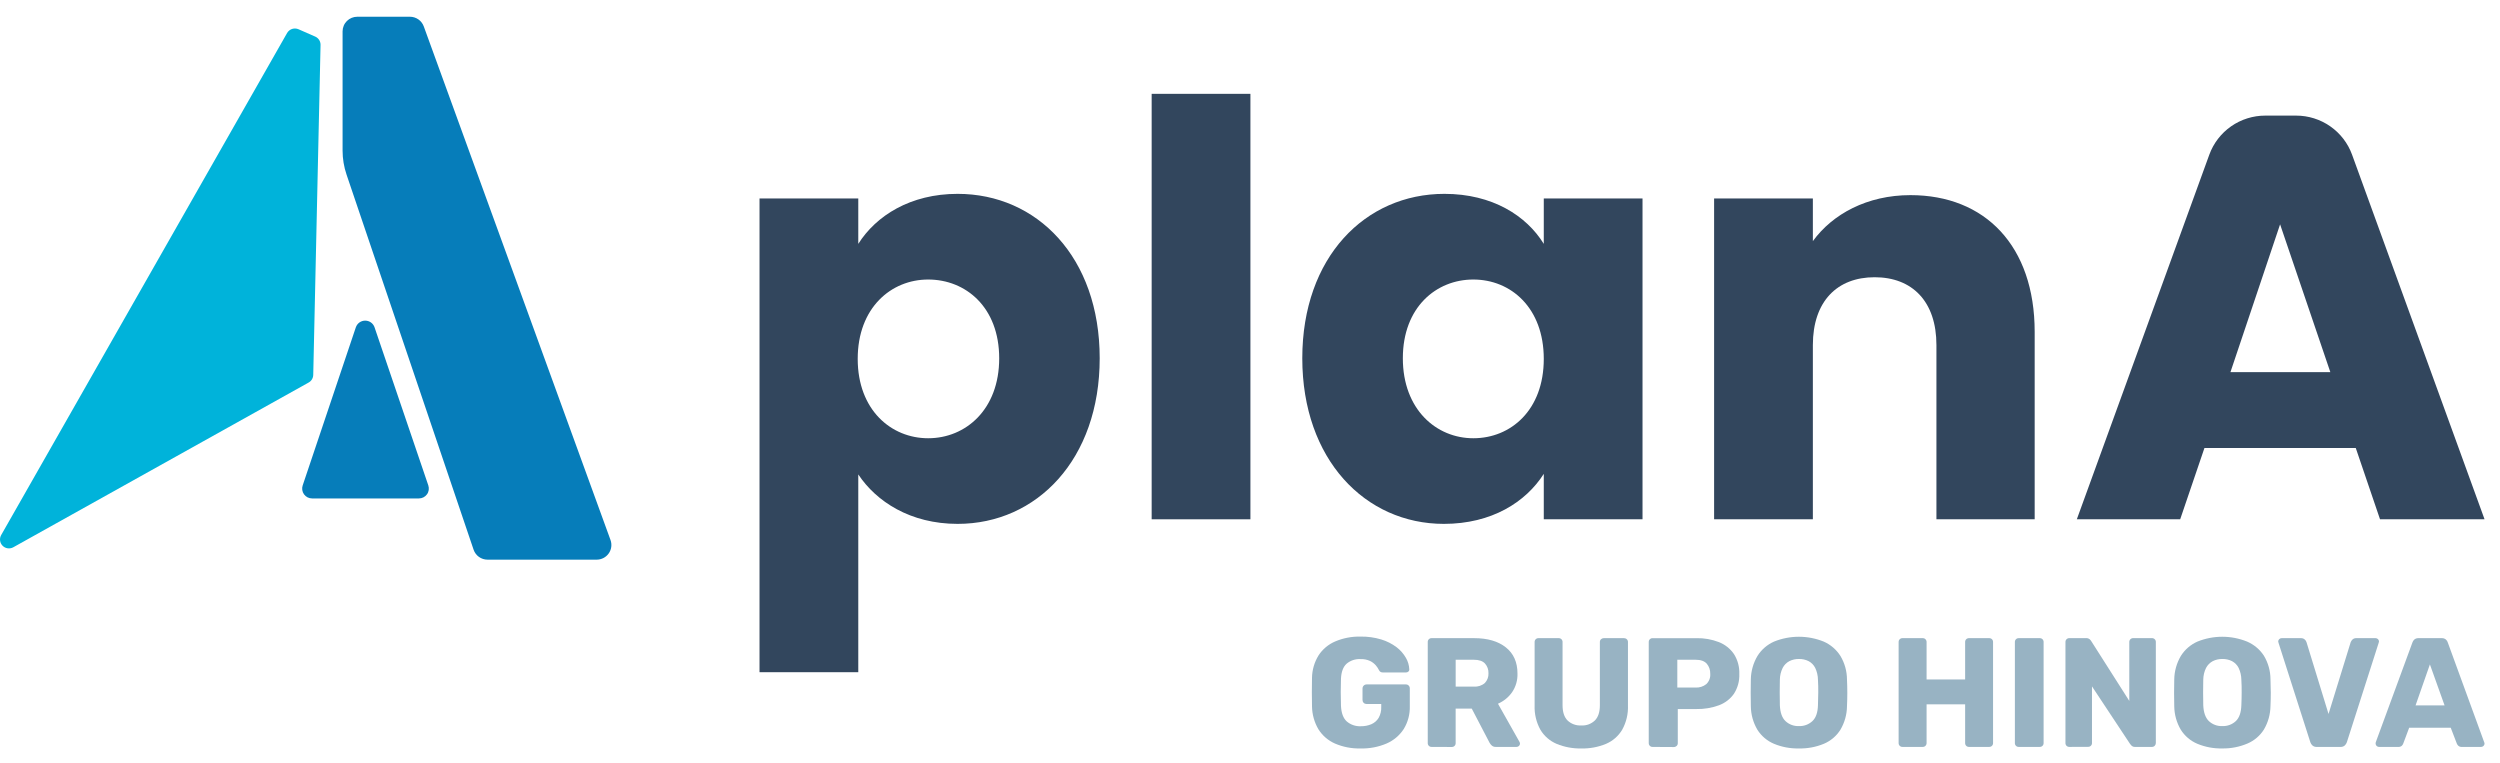 <svg width="131" height="40" viewBox="0 0 131 40" fill="none" xmlns="http://www.w3.org/2000/svg">
<path d="M50.179 10.158C54.331 10.158 57.624 13.472 57.624 18.774C57.624 24.077 54.325 27.451 50.179 27.451C47.698 27.451 45.914 26.276 44.974 24.86V35.224H39.799V10.399H44.974V12.779C45.908 11.303 47.703 10.158 50.179 10.158ZM48.636 14.647C46.699 14.647 44.944 16.123 44.944 18.805C44.944 21.486 46.699 22.964 48.636 22.964C50.603 22.964 52.358 21.458 52.358 18.777C52.358 16.095 50.603 14.647 48.636 14.647Z" fill="#32465D"/>
<path d="M60.347 4.917H65.522V27.211H60.347V4.917Z" fill="#32465D"/>
<path d="M75.688 10.158C78.2 10.158 79.986 11.303 80.894 12.779V10.399H86.068V27.21H80.894V24.83C79.955 26.306 78.17 27.451 75.658 27.451C71.543 27.451 68.24 24.082 68.24 18.774C68.24 13.467 71.543 10.158 75.688 10.158ZM77.201 14.647C75.264 14.647 73.509 16.093 73.509 18.774C73.509 21.456 75.264 22.964 77.201 22.964C79.168 22.964 80.894 21.488 80.894 18.807C80.894 16.125 79.168 14.647 77.201 14.647Z" fill="#32465D"/>
<path d="M101.469 18.083C101.469 15.792 100.199 14.527 98.231 14.527C96.264 14.527 94.994 15.792 94.994 18.083V27.211H89.819V10.4H94.994V12.635C96.023 11.219 97.838 10.225 100.108 10.225C104.012 10.225 106.617 12.876 106.617 17.395V27.211H101.469V18.083Z" fill="#32465D"/>
<path d="M123.442 23.475H115.513L114.242 27.21H108.826L115.768 8.105C115.986 7.505 116.385 6.987 116.909 6.62C117.434 6.254 118.059 6.058 118.7 6.058H120.314C120.956 6.057 121.581 6.254 122.106 6.62C122.631 6.986 123.03 7.505 123.248 8.105L130.19 27.21H124.713L123.442 23.475ZM119.477 11.755L116.875 19.501H122.11L119.477 11.755Z" fill="#32465D"/>
<path d="M16.797 2.345L16.414 19.637C16.414 19.722 16.39 19.806 16.346 19.879C16.302 19.952 16.238 20.011 16.162 20.051L0.686 28.683C0.597 28.729 0.494 28.746 0.394 28.73C0.294 28.714 0.202 28.666 0.132 28.593C0.061 28.52 0.016 28.427 0.004 28.327C-0.009 28.227 0.011 28.126 0.061 28.038L15.044 1.73C15.102 1.629 15.195 1.554 15.305 1.517C15.415 1.481 15.535 1.486 15.642 1.533L16.519 1.918C16.602 1.955 16.672 2.015 16.722 2.091C16.771 2.167 16.797 2.255 16.797 2.345Z" fill="#00B3DA"/>
<path d="M17.951 7.889V1.645C17.951 1.544 17.971 1.444 18.01 1.351C18.048 1.257 18.105 1.173 18.177 1.101C18.248 1.03 18.333 0.974 18.427 0.935C18.521 0.897 18.621 0.877 18.722 0.877H21.481C21.639 0.877 21.794 0.926 21.924 1.017C22.053 1.107 22.152 1.236 22.206 1.384L31.991 28.297C32.033 28.413 32.046 28.537 32.03 28.66C32.014 28.782 31.968 28.898 31.897 28.999C31.826 29.1 31.731 29.183 31.621 29.24C31.512 29.296 31.39 29.326 31.266 29.326H25.547C25.385 29.326 25.228 29.275 25.097 29.182C24.966 29.088 24.868 28.956 24.816 28.803L18.159 9.149C18.021 8.743 17.951 8.318 17.951 7.889Z" fill="#067DBA"/>
<path d="M15.861 25.435L18.645 17.154C18.68 17.051 18.745 16.962 18.834 16.898C18.922 16.835 19.028 16.801 19.136 16.801C19.245 16.801 19.351 16.835 19.439 16.898C19.527 16.962 19.593 17.051 19.627 17.154L22.444 25.437C22.47 25.515 22.477 25.598 22.465 25.679C22.453 25.76 22.422 25.837 22.373 25.903C22.326 25.969 22.262 26.024 22.189 26.061C22.116 26.098 22.035 26.118 21.953 26.118H16.352C16.27 26.118 16.189 26.098 16.115 26.061C16.042 26.023 15.978 25.969 15.93 25.902C15.882 25.836 15.851 25.758 15.839 25.677C15.827 25.596 15.834 25.513 15.861 25.435Z" fill="#067DBA"/>
<path d="M71.29 39.219C70.831 39.231 70.375 39.143 69.953 38.962C69.595 38.805 69.293 38.544 69.085 38.214C68.871 37.849 68.755 37.435 68.749 37.013C68.744 36.779 68.741 36.531 68.741 36.268C68.741 36.005 68.744 35.754 68.749 35.514C68.756 35.1 68.874 34.696 69.092 34.343C69.304 34.017 69.609 33.762 69.968 33.61C70.386 33.433 70.837 33.347 71.292 33.357C71.66 33.351 72.027 33.402 72.379 33.508C72.668 33.595 72.939 33.732 73.18 33.913C73.379 34.065 73.546 34.255 73.67 34.472C73.776 34.653 73.837 34.857 73.846 35.066C73.849 35.089 73.847 35.112 73.839 35.133C73.831 35.154 73.818 35.173 73.801 35.188C73.767 35.22 73.722 35.238 73.674 35.237H72.476C72.429 35.241 72.383 35.231 72.341 35.209C72.308 35.188 72.281 35.158 72.263 35.123C72.218 35.031 72.162 34.945 72.095 34.867C72.011 34.77 71.908 34.691 71.792 34.635C71.635 34.563 71.463 34.53 71.29 34.537C71.023 34.522 70.761 34.609 70.558 34.782C70.381 34.945 70.284 35.205 70.267 35.564C70.251 36.03 70.251 36.502 70.267 36.98C70.284 37.36 70.385 37.634 70.57 37.803C70.774 37.977 71.038 38.068 71.306 38.055C71.496 38.058 71.684 38.022 71.859 37.949C72.016 37.881 72.149 37.766 72.239 37.62C72.338 37.444 72.385 37.246 72.377 37.045V36.89H71.608C71.58 36.89 71.553 36.885 71.527 36.875C71.501 36.864 71.477 36.849 71.457 36.829C71.438 36.809 71.422 36.786 71.411 36.76C71.401 36.734 71.396 36.707 71.396 36.679V36.077C71.396 36.049 71.401 36.021 71.412 35.995C71.422 35.969 71.438 35.946 71.458 35.926C71.477 35.906 71.501 35.891 71.527 35.88C71.553 35.87 71.58 35.864 71.608 35.864H73.67C73.697 35.863 73.725 35.868 73.75 35.879C73.776 35.889 73.798 35.906 73.817 35.926C73.855 35.966 73.876 36.021 73.874 36.077V37.004C73.886 37.425 73.776 37.841 73.555 38.202C73.336 38.538 73.022 38.803 72.652 38.962C72.222 39.144 71.757 39.232 71.29 39.219Z" fill="#98B3C3"/>
<path d="M75.018 39.138C74.991 39.139 74.964 39.135 74.939 39.125C74.913 39.115 74.89 39.1 74.871 39.081C74.852 39.062 74.837 39.039 74.827 39.014C74.817 38.989 74.813 38.962 74.814 38.935V33.642C74.813 33.615 74.817 33.588 74.827 33.563C74.837 33.538 74.852 33.515 74.871 33.496C74.89 33.477 74.913 33.462 74.939 33.452C74.964 33.442 74.991 33.438 75.018 33.439H77.243C77.946 33.439 78.501 33.6 78.907 33.923C79.313 34.245 79.516 34.703 79.516 35.295C79.527 35.642 79.429 35.984 79.234 36.272C79.048 36.537 78.791 36.745 78.494 36.875L79.623 38.878C79.638 38.905 79.647 38.936 79.647 38.967C79.647 38.989 79.642 39.011 79.633 39.032C79.624 39.052 79.611 39.071 79.595 39.086C79.578 39.102 79.558 39.116 79.537 39.125C79.515 39.134 79.492 39.138 79.468 39.138H78.388C78.348 39.141 78.307 39.136 78.268 39.123C78.23 39.109 78.194 39.089 78.164 39.061C78.119 39.02 78.081 38.971 78.052 38.918L77.119 37.13H76.276V38.938C76.277 38.965 76.273 38.992 76.263 39.017C76.253 39.042 76.238 39.065 76.219 39.084C76.2 39.104 76.177 39.118 76.151 39.128C76.126 39.138 76.099 39.143 76.072 39.142L75.018 39.138ZM76.277 35.979H77.227C77.436 35.995 77.644 35.928 77.804 35.792C77.869 35.724 77.92 35.644 77.953 35.555C77.986 35.467 78.001 35.373 77.996 35.279C78.004 35.091 77.938 34.907 77.811 34.766C77.689 34.636 77.495 34.571 77.227 34.571H76.277V35.979Z" fill="#98B3C3"/>
<path d="M82.86 39.22C82.418 39.229 81.98 39.147 81.571 38.98C81.215 38.83 80.915 38.57 80.717 38.239C80.501 37.849 80.397 37.408 80.414 36.964V33.642C80.413 33.615 80.418 33.588 80.428 33.563C80.437 33.538 80.452 33.515 80.472 33.496C80.491 33.477 80.514 33.462 80.539 33.452C80.564 33.442 80.591 33.438 80.618 33.439H81.673C81.701 33.438 81.728 33.442 81.753 33.452C81.778 33.462 81.801 33.477 81.82 33.496C81.84 33.515 81.855 33.538 81.864 33.563C81.874 33.588 81.879 33.615 81.878 33.642V36.956C81.878 37.309 81.964 37.574 82.136 37.749C82.231 37.841 82.345 37.912 82.47 37.957C82.594 38.003 82.727 38.022 82.86 38.014C82.991 38.022 83.122 38.002 83.245 37.957C83.368 37.911 83.48 37.84 83.575 37.749C83.747 37.574 83.833 37.309 83.833 36.956V33.642C83.832 33.615 83.837 33.588 83.847 33.562C83.858 33.537 83.874 33.514 83.894 33.496C83.933 33.459 83.984 33.439 84.037 33.439H85.101C85.154 33.439 85.205 33.459 85.243 33.496C85.264 33.514 85.28 33.537 85.29 33.562C85.301 33.588 85.306 33.615 85.305 33.642V36.964C85.323 37.408 85.218 37.849 85.002 38.239C84.805 38.569 84.507 38.829 84.151 38.98C83.742 39.148 83.302 39.23 82.86 39.22Z" fill="#98B3C3"/>
<path d="M86.599 39.139C86.571 39.14 86.544 39.135 86.519 39.126C86.494 39.116 86.471 39.101 86.452 39.082C86.432 39.063 86.417 39.04 86.407 39.015C86.398 38.989 86.393 38.962 86.394 38.935V33.643C86.393 33.616 86.398 33.589 86.407 33.564C86.417 33.539 86.432 33.516 86.452 33.497C86.471 33.478 86.494 33.463 86.519 33.453C86.544 33.443 86.571 33.438 86.599 33.44H88.89C89.294 33.431 89.695 33.501 90.072 33.647C90.39 33.772 90.664 33.989 90.857 34.27C91.056 34.583 91.155 34.949 91.14 35.32C91.155 35.686 91.056 36.047 90.857 36.355C90.663 36.63 90.389 36.84 90.072 36.957C89.694 37.095 89.293 37.162 88.89 37.154H87.916V38.942C87.917 38.969 87.912 38.997 87.901 39.022C87.891 39.047 87.875 39.07 87.855 39.089C87.814 39.126 87.76 39.147 87.704 39.145L86.599 39.139ZM87.891 36.028H88.847C89.05 36.039 89.25 35.976 89.409 35.849C89.482 35.78 89.538 35.695 89.575 35.6C89.611 35.506 89.625 35.405 89.617 35.304C89.623 35.114 89.559 34.929 89.438 34.782C89.317 34.642 89.121 34.571 88.849 34.571H87.891V36.028Z" fill="#98B3C3"/>
<path d="M94.262 39.219C93.814 39.229 93.369 39.146 92.955 38.974C92.597 38.823 92.294 38.566 92.087 38.238C91.867 37.865 91.749 37.442 91.744 37.009C91.739 36.775 91.736 36.542 91.736 36.309C91.736 36.075 91.739 35.839 91.744 35.6C91.751 35.167 91.871 34.744 92.092 34.371C92.299 34.039 92.603 33.776 92.963 33.618C93.795 33.282 94.727 33.282 95.56 33.618C95.921 33.777 96.227 34.039 96.438 34.371C96.661 34.743 96.779 35.167 96.782 35.6C96.793 35.839 96.799 36.075 96.799 36.309C96.799 36.542 96.793 36.775 96.782 37.009C96.777 37.442 96.658 37.865 96.438 38.238C96.232 38.566 95.929 38.823 95.571 38.974C95.157 39.146 94.711 39.229 94.262 39.219ZM94.262 38.047C94.392 38.052 94.521 38.032 94.643 37.987C94.764 37.942 94.876 37.874 94.97 37.786C95.154 37.613 95.251 37.336 95.261 36.956C95.271 36.716 95.277 36.492 95.277 36.279C95.277 36.067 95.277 35.848 95.261 35.62C95.259 35.405 95.21 35.192 95.117 34.997C95.041 34.846 94.92 34.722 94.77 34.643C94.612 34.565 94.438 34.527 94.262 34.531C94.09 34.528 93.918 34.566 93.764 34.643C93.613 34.722 93.491 34.846 93.413 34.997C93.317 35.191 93.266 35.404 93.265 35.62C93.265 35.844 93.257 36.067 93.257 36.279C93.257 36.492 93.257 36.716 93.265 36.956C93.281 37.335 93.377 37.612 93.56 37.786C93.653 37.874 93.764 37.942 93.884 37.987C94.005 38.032 94.134 38.052 94.262 38.047Z" fill="#98B3C3"/>
<path d="M99.692 39.138C99.665 39.139 99.638 39.135 99.613 39.125C99.588 39.115 99.565 39.1 99.546 39.081C99.526 39.062 99.511 39.039 99.501 39.014C99.492 38.989 99.487 38.962 99.488 38.935V33.642C99.487 33.615 99.492 33.588 99.501 33.563C99.511 33.538 99.526 33.515 99.546 33.496C99.565 33.477 99.588 33.462 99.613 33.452C99.638 33.442 99.665 33.438 99.692 33.439H100.747C100.775 33.438 100.802 33.443 100.827 33.452C100.853 33.462 100.876 33.477 100.896 33.496C100.914 33.515 100.929 33.538 100.939 33.563C100.949 33.589 100.953 33.615 100.953 33.642V35.604H102.973V33.642C102.972 33.615 102.976 33.589 102.986 33.563C102.996 33.538 103.011 33.515 103.03 33.496C103.049 33.477 103.072 33.462 103.098 33.452C103.123 33.442 103.15 33.438 103.177 33.439H104.232C104.259 33.438 104.286 33.442 104.311 33.452C104.337 33.462 104.36 33.477 104.379 33.496C104.398 33.515 104.413 33.538 104.423 33.563C104.433 33.588 104.437 33.615 104.436 33.642V38.935C104.437 38.962 104.433 38.989 104.423 39.014C104.413 39.039 104.398 39.062 104.379 39.081C104.36 39.1 104.337 39.115 104.311 39.125C104.286 39.135 104.259 39.139 104.232 39.138H103.177C103.15 39.139 103.123 39.135 103.098 39.125C103.072 39.115 103.049 39.1 103.03 39.081C103.011 39.062 102.996 39.039 102.986 39.014C102.976 38.989 102.972 38.962 102.973 38.935V36.907H100.953V38.935C100.953 38.962 100.949 38.989 100.939 39.014C100.929 39.039 100.914 39.062 100.896 39.081C100.876 39.1 100.853 39.115 100.827 39.125C100.802 39.135 100.775 39.139 100.747 39.138H99.692Z" fill="#98B3C3"/>
<path d="M105.784 39.138C105.757 39.139 105.73 39.135 105.705 39.125C105.679 39.115 105.656 39.1 105.637 39.081C105.618 39.062 105.603 39.039 105.593 39.014C105.583 38.989 105.579 38.962 105.58 38.935V33.642C105.579 33.615 105.583 33.588 105.593 33.563C105.603 33.538 105.618 33.515 105.637 33.496C105.656 33.477 105.679 33.462 105.705 33.452C105.73 33.442 105.757 33.438 105.784 33.439H106.88C106.908 33.438 106.935 33.442 106.96 33.452C106.985 33.462 107.008 33.477 107.027 33.496C107.047 33.515 107.062 33.538 107.071 33.563C107.081 33.588 107.086 33.615 107.085 33.642V38.935C107.086 38.962 107.081 38.989 107.071 39.014C107.062 39.039 107.047 39.062 107.027 39.081C107.008 39.1 106.985 39.115 106.96 39.125C106.935 39.135 106.908 39.139 106.88 39.138H105.784Z" fill="#98B3C3"/>
<path d="M108.434 39.138C108.407 39.139 108.38 39.134 108.355 39.124C108.329 39.115 108.306 39.1 108.287 39.081C108.268 39.062 108.253 39.039 108.243 39.013C108.233 38.988 108.229 38.961 108.23 38.934V33.642C108.229 33.615 108.233 33.588 108.243 33.563C108.253 33.538 108.268 33.515 108.287 33.496C108.306 33.476 108.329 33.462 108.355 33.452C108.38 33.442 108.407 33.437 108.434 33.438H109.302C109.374 33.432 109.445 33.453 109.501 33.499C109.532 33.526 109.558 33.558 109.58 33.593L111.575 36.728V33.642C111.574 33.615 111.579 33.588 111.589 33.563C111.599 33.538 111.614 33.515 111.633 33.496C111.652 33.476 111.675 33.462 111.7 33.452C111.725 33.442 111.752 33.437 111.78 33.438H112.762C112.789 33.437 112.816 33.442 112.841 33.452C112.866 33.462 112.889 33.476 112.908 33.496C112.928 33.515 112.943 33.538 112.953 33.563C112.962 33.588 112.967 33.615 112.966 33.642V38.934C112.966 38.987 112.946 39.038 112.909 39.076C112.89 39.096 112.867 39.112 112.842 39.123C112.816 39.134 112.789 39.139 112.762 39.138H111.886C111.851 39.141 111.816 39.137 111.783 39.126C111.75 39.114 111.72 39.096 111.694 39.073C111.666 39.045 111.64 39.015 111.616 38.983L109.62 35.967V38.931C109.621 38.958 109.617 38.985 109.607 39.01C109.597 39.035 109.582 39.058 109.563 39.077C109.544 39.096 109.521 39.111 109.496 39.121C109.47 39.131 109.443 39.135 109.416 39.134L108.434 39.138Z" fill="#98B3C3"/>
<path d="M116.449 39.219C116 39.229 115.555 39.146 115.14 38.974C114.783 38.823 114.48 38.566 114.274 38.238C114.054 37.865 113.936 37.442 113.931 37.009C113.925 36.775 113.922 36.542 113.922 36.309C113.922 36.075 113.925 35.839 113.931 35.6C113.937 35.168 114.057 34.744 114.277 34.371C114.485 34.039 114.789 33.776 115.148 33.618C115.981 33.282 116.913 33.282 117.745 33.618C118.107 33.773 118.415 34.031 118.629 34.36C118.852 34.732 118.971 35.156 118.973 35.589C118.983 35.828 118.988 36.064 118.989 36.297C118.989 36.531 118.984 36.764 118.973 36.998C118.967 37.43 118.849 37.854 118.629 38.227C118.422 38.555 118.12 38.812 117.762 38.963C117.347 39.139 116.9 39.226 116.449 39.219ZM116.449 38.047C116.578 38.052 116.708 38.032 116.829 37.987C116.951 37.942 117.062 37.874 117.157 37.786C117.339 37.613 117.435 37.336 117.447 36.956C117.458 36.716 117.463 36.492 117.463 36.279C117.463 36.067 117.463 35.848 117.447 35.62C117.445 35.405 117.396 35.192 117.304 34.997C117.228 34.846 117.106 34.722 116.956 34.643C116.799 34.565 116.625 34.527 116.449 34.531C116.276 34.528 116.105 34.566 115.951 34.643C115.8 34.722 115.677 34.846 115.598 34.997C115.503 35.191 115.453 35.404 115.451 35.62C115.451 35.844 115.443 36.067 115.443 36.279C115.443 36.492 115.443 36.716 115.451 36.956C115.468 37.335 115.566 37.612 115.745 37.786C115.839 37.874 115.95 37.942 116.071 37.987C116.191 38.032 116.32 38.052 116.449 38.047Z" fill="#98B3C3"/>
<path d="M121.398 39.139C121.317 39.144 121.236 39.117 121.174 39.065C121.122 39.019 121.084 38.96 121.062 38.894L119.394 33.683C119.384 33.66 119.378 33.635 119.377 33.61C119.378 33.588 119.382 33.566 119.392 33.546C119.401 33.525 119.414 33.507 119.43 33.492C119.447 33.475 119.466 33.462 119.488 33.453C119.51 33.444 119.533 33.439 119.557 33.439H120.567C120.604 33.437 120.641 33.443 120.676 33.455C120.711 33.468 120.744 33.487 120.771 33.512C120.813 33.549 120.844 33.597 120.861 33.651L122.015 37.412L123.176 33.651C123.198 33.599 123.229 33.552 123.269 33.512C123.296 33.487 123.327 33.467 123.362 33.455C123.397 33.442 123.433 33.437 123.47 33.439H124.48C124.504 33.439 124.527 33.444 124.549 33.453C124.571 33.462 124.59 33.475 124.607 33.492C124.623 33.507 124.636 33.525 124.645 33.546C124.654 33.566 124.659 33.588 124.66 33.61C124.659 33.635 124.653 33.66 124.643 33.683L122.975 38.894C122.953 38.959 122.914 39.018 122.863 39.065C122.801 39.118 122.72 39.144 122.638 39.139H121.398Z" fill="#98B3C3"/>
<path d="M124.653 39.139C124.608 39.136 124.566 39.117 124.534 39.086C124.503 39.054 124.484 39.012 124.481 38.968C124.481 38.943 124.484 38.918 124.49 38.894L126.411 33.667C126.429 33.606 126.465 33.55 126.514 33.509C126.575 33.46 126.652 33.435 126.73 33.439H127.946C128.024 33.435 128.101 33.459 128.162 33.509C128.212 33.55 128.247 33.605 128.264 33.667L130.172 38.894C130.184 38.917 130.189 38.942 130.189 38.968C130.189 38.99 130.184 39.012 130.175 39.032C130.166 39.053 130.153 39.071 130.136 39.086C130.12 39.103 130.1 39.116 130.078 39.125C130.056 39.134 130.033 39.139 130.009 39.139H128.999C128.966 39.141 128.933 39.137 128.901 39.126C128.87 39.116 128.84 39.099 128.815 39.077C128.782 39.046 128.755 39.008 128.738 38.965L128.419 38.135H126.24L125.929 38.965C125.913 39.007 125.888 39.045 125.856 39.077C125.829 39.1 125.798 39.118 125.764 39.128C125.73 39.139 125.695 39.142 125.66 39.139H124.653ZM126.575 36.964H128.096L127.327 34.815L126.575 36.964Z" fill="#98B3C3"/>
</svg>
